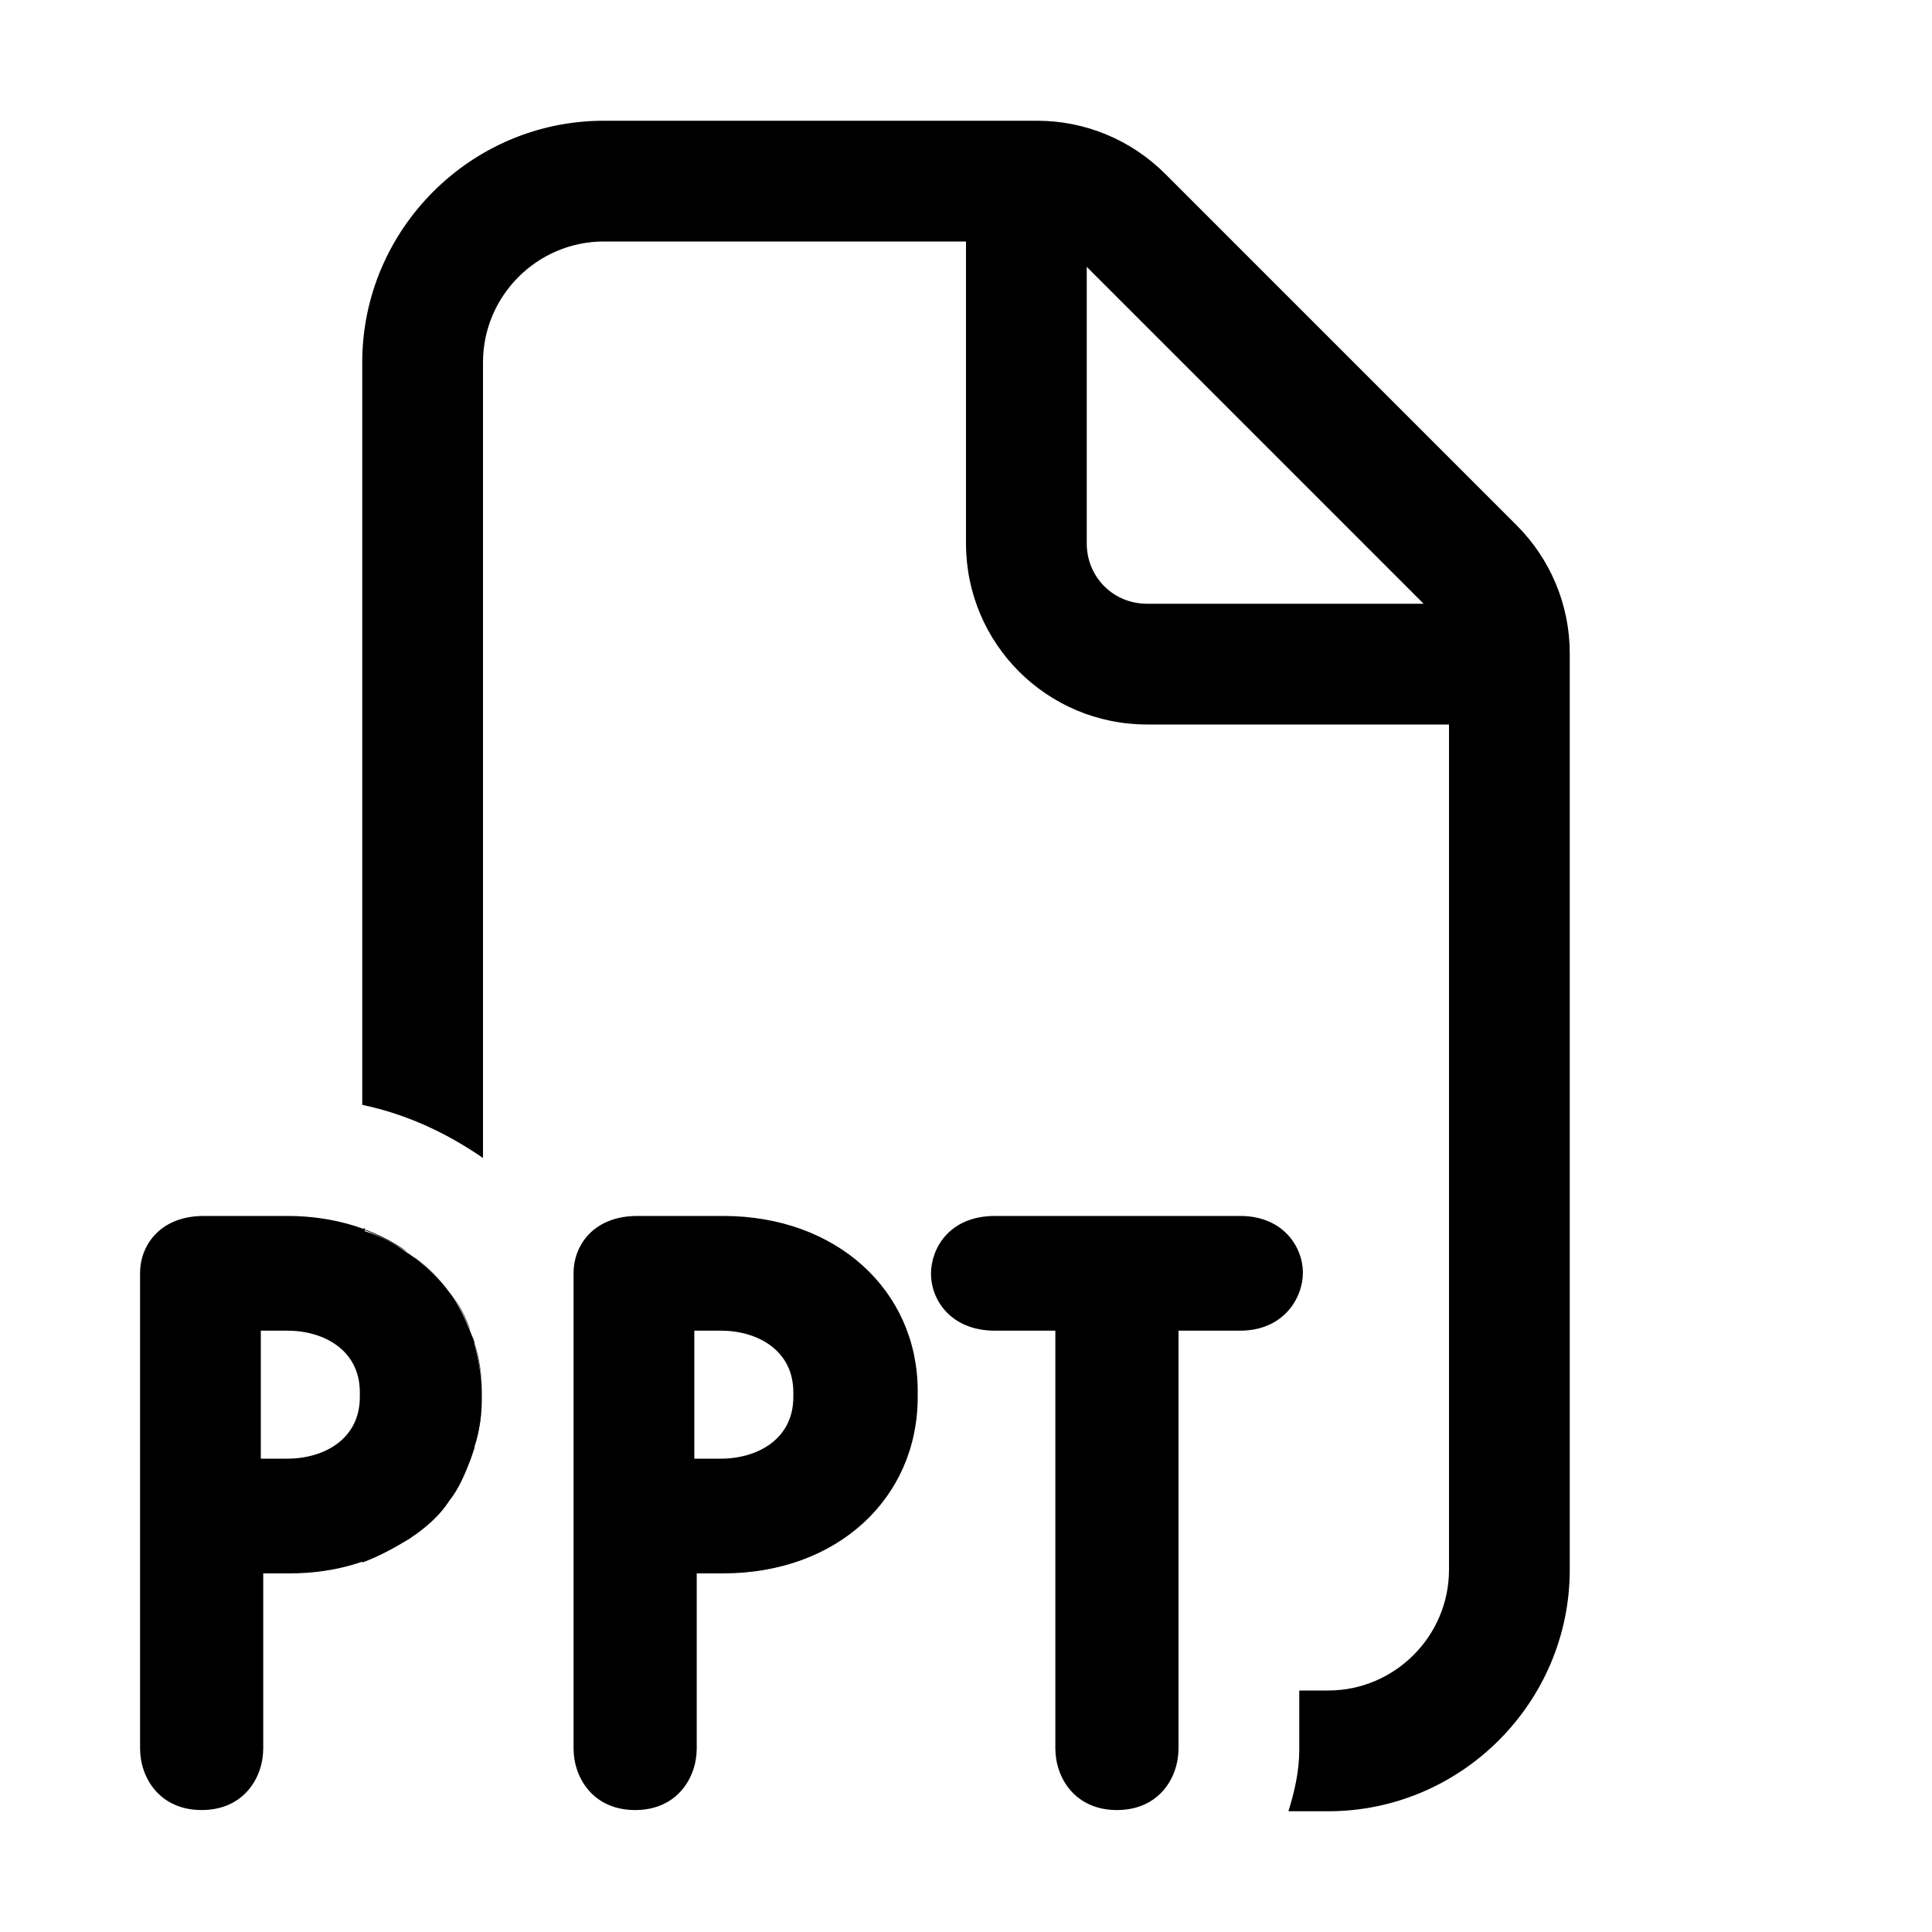 <?xml version="1.0" encoding="UTF-8"?>
<svg id="Layer_1" data-name="Layer 1" xmlns="http://www.w3.org/2000/svg" viewBox="0 0 16 16">
  <defs>
    <style>
      .cls-1 {
        fill: none;
      }
    </style>
  </defs>
  <g>
    <path class="cls-1" d="M1.68,10.07c-.38,0-.53.26-.53.47v3.94c0,.24.16.51.51.51s.51-.27.51-.51v-1.45h.22c.23,0,.43-.04.62-.1v-2.75c-.19-.07-.4-.1-.62-.1h-.69ZM2.98,11.53v.04c0,.35-.3.51-.6.51h-.22v-1.06h.22c.3,0,.6.16.6.51Z"/>
    <path class="cls-1" d="M9,4.5c0,.28.22.5.5.5h2.29l-2.79-2.79v2.29Z"/>
    <g>
      <path class="cls-1" d="M2.38,11.03h-.22v1.06h.22c.3,0,.6-.16.6-.51v-.04c0-.35-.3-.51-.6-.51Z"/>
      <path d="M3.93,11.12c.04.13.06.26.06.4,0-.14-.03-.27-.06-.4Z"/>
      <path d="M3.99,11.58c0,.14-.03.28-.06.4.04-.13.06-.26.06-.4Z"/>
      <path d="M3,10.18c.14.05.26.12.38.19-.27-.19-.61-.3-1-.3h-.69c-.38,0-.53.26-.53.47v3.94c0,.24.16.51.51.51s.51-.27.51-.51v-1.45h.22c.39,0,.73-.11,1-.3-.11.08-.24.15-.38.19v-2.75ZM2.98,11.57c0,.35-.3.51-.6.51h-.22v-1.06h.22c.3,0,.6.16.6.51v.04Z"/>
      <path d="M3.72,10.69c.08.1.13.22.18.34-.04-.12-.1-.24-.18-.34Z"/>
      <path d="M3.72,12.42c-.08.11-.18.2-.28.28.11-.08.21-.17.28-.28Z"/>
      <path d="M3.72,12.41c.08-.1.13-.22.18-.35-.05.12-.1.24-.18.35Z"/>
      <path d="M3.43,10.41c.11.08.2.17.28.28-.08-.11-.18-.2-.28-.28Z"/>
      <path d="M3.93,11.98c.04-.13.06-.26.06-.4v-.05c0-.14-.03-.27-.06-.4,0-.03-.02-.06-.03-.09-.05-.12-.1-.24-.18-.34,0,0,0,0,0,0-.08-.11-.18-.2-.28-.28-.02-.01-.04-.03-.06-.04-.11-.08-.24-.15-.38-.19v2.75c.14-.05.26-.12.38-.19.02-.01.04-.03.06-.04.11-.08.21-.17.28-.28,0,0,0,0,0,0,.08-.1.13-.22.18-.35.01-.03.02-.06.03-.09Z"/>
    </g>
  </g>
  <g>
    <path class="cls-1" d="M9,4.5c0,.28.22.5.5.5h2.29l-2.79-2.79v2.29Z"/>
    <path class="cls-1" d="M5.97,13.04c.94,0,1.61-.62,1.61-1.46v-.05c0-.83-.67-1.45-1.61-1.45h-.69c-.38,0-.53.26-.53.47v3.41c.08.02.17.04.26.04h.75v-.96h.22ZM5.75,11.03h.22c.3,0,.6.16.6.51v.04c0,.35-.3.51-.6.51h-.22v-1.06Z"/>
    <path d="M5.97,10.07h-.69c-.38,0-.53.26-.53.47v3.94c0,.24.16.51.51.51s.51-.27.51-.51v-1.45h.22c.94,0,1.61-.62,1.61-1.46v-.05c0-.83-.67-1.45-1.61-1.45ZM6.57,11.57c0,.35-.3.51-.6.51h-.22v-1.06h.22c.3,0,.6.16.6.51v.04Z"/>
  </g>
  <g>
    <path d="M10.27,10.07c.36,0,.52.26.52.47s-.16.48-.52.48h-.51v3.46c0,.24-.16.51-.51.51s-.51-.27-.51-.51v-3.46h-.5c-.37,0-.53-.26-.53-.47s.15-.48.53-.48h2.03Z"/>
    <g>
      <path class="cls-1" d="M9,4.5c0,.28.22.5.5.5h2.29l-2.79-2.79v2.29Z"/>
      <path d="M12.56,4.35l-2.91-2.91c-.28-.28-.66-.44-1.06-.44h-3.59c-1.1,0-2,.9-2,2v6.15c.38.08.71.24,1,.44V3c0-.55.45-1,1-1h3v2.5c0,.83.67,1.5,1.5,1.5h2.5v7c0,.55-.45,1-1,1h-.24v.49c0,.18-.04.35-.09.51h.33c1.1,0,2-.9,2-2v-7.59c0-.4-.16-.78-.44-1.06ZM9.5,5c-.28,0-.5-.22-.5-.5v-2.29l2.79,2.79h-2.29Z"/>
    </g>
  </g>
</svg>